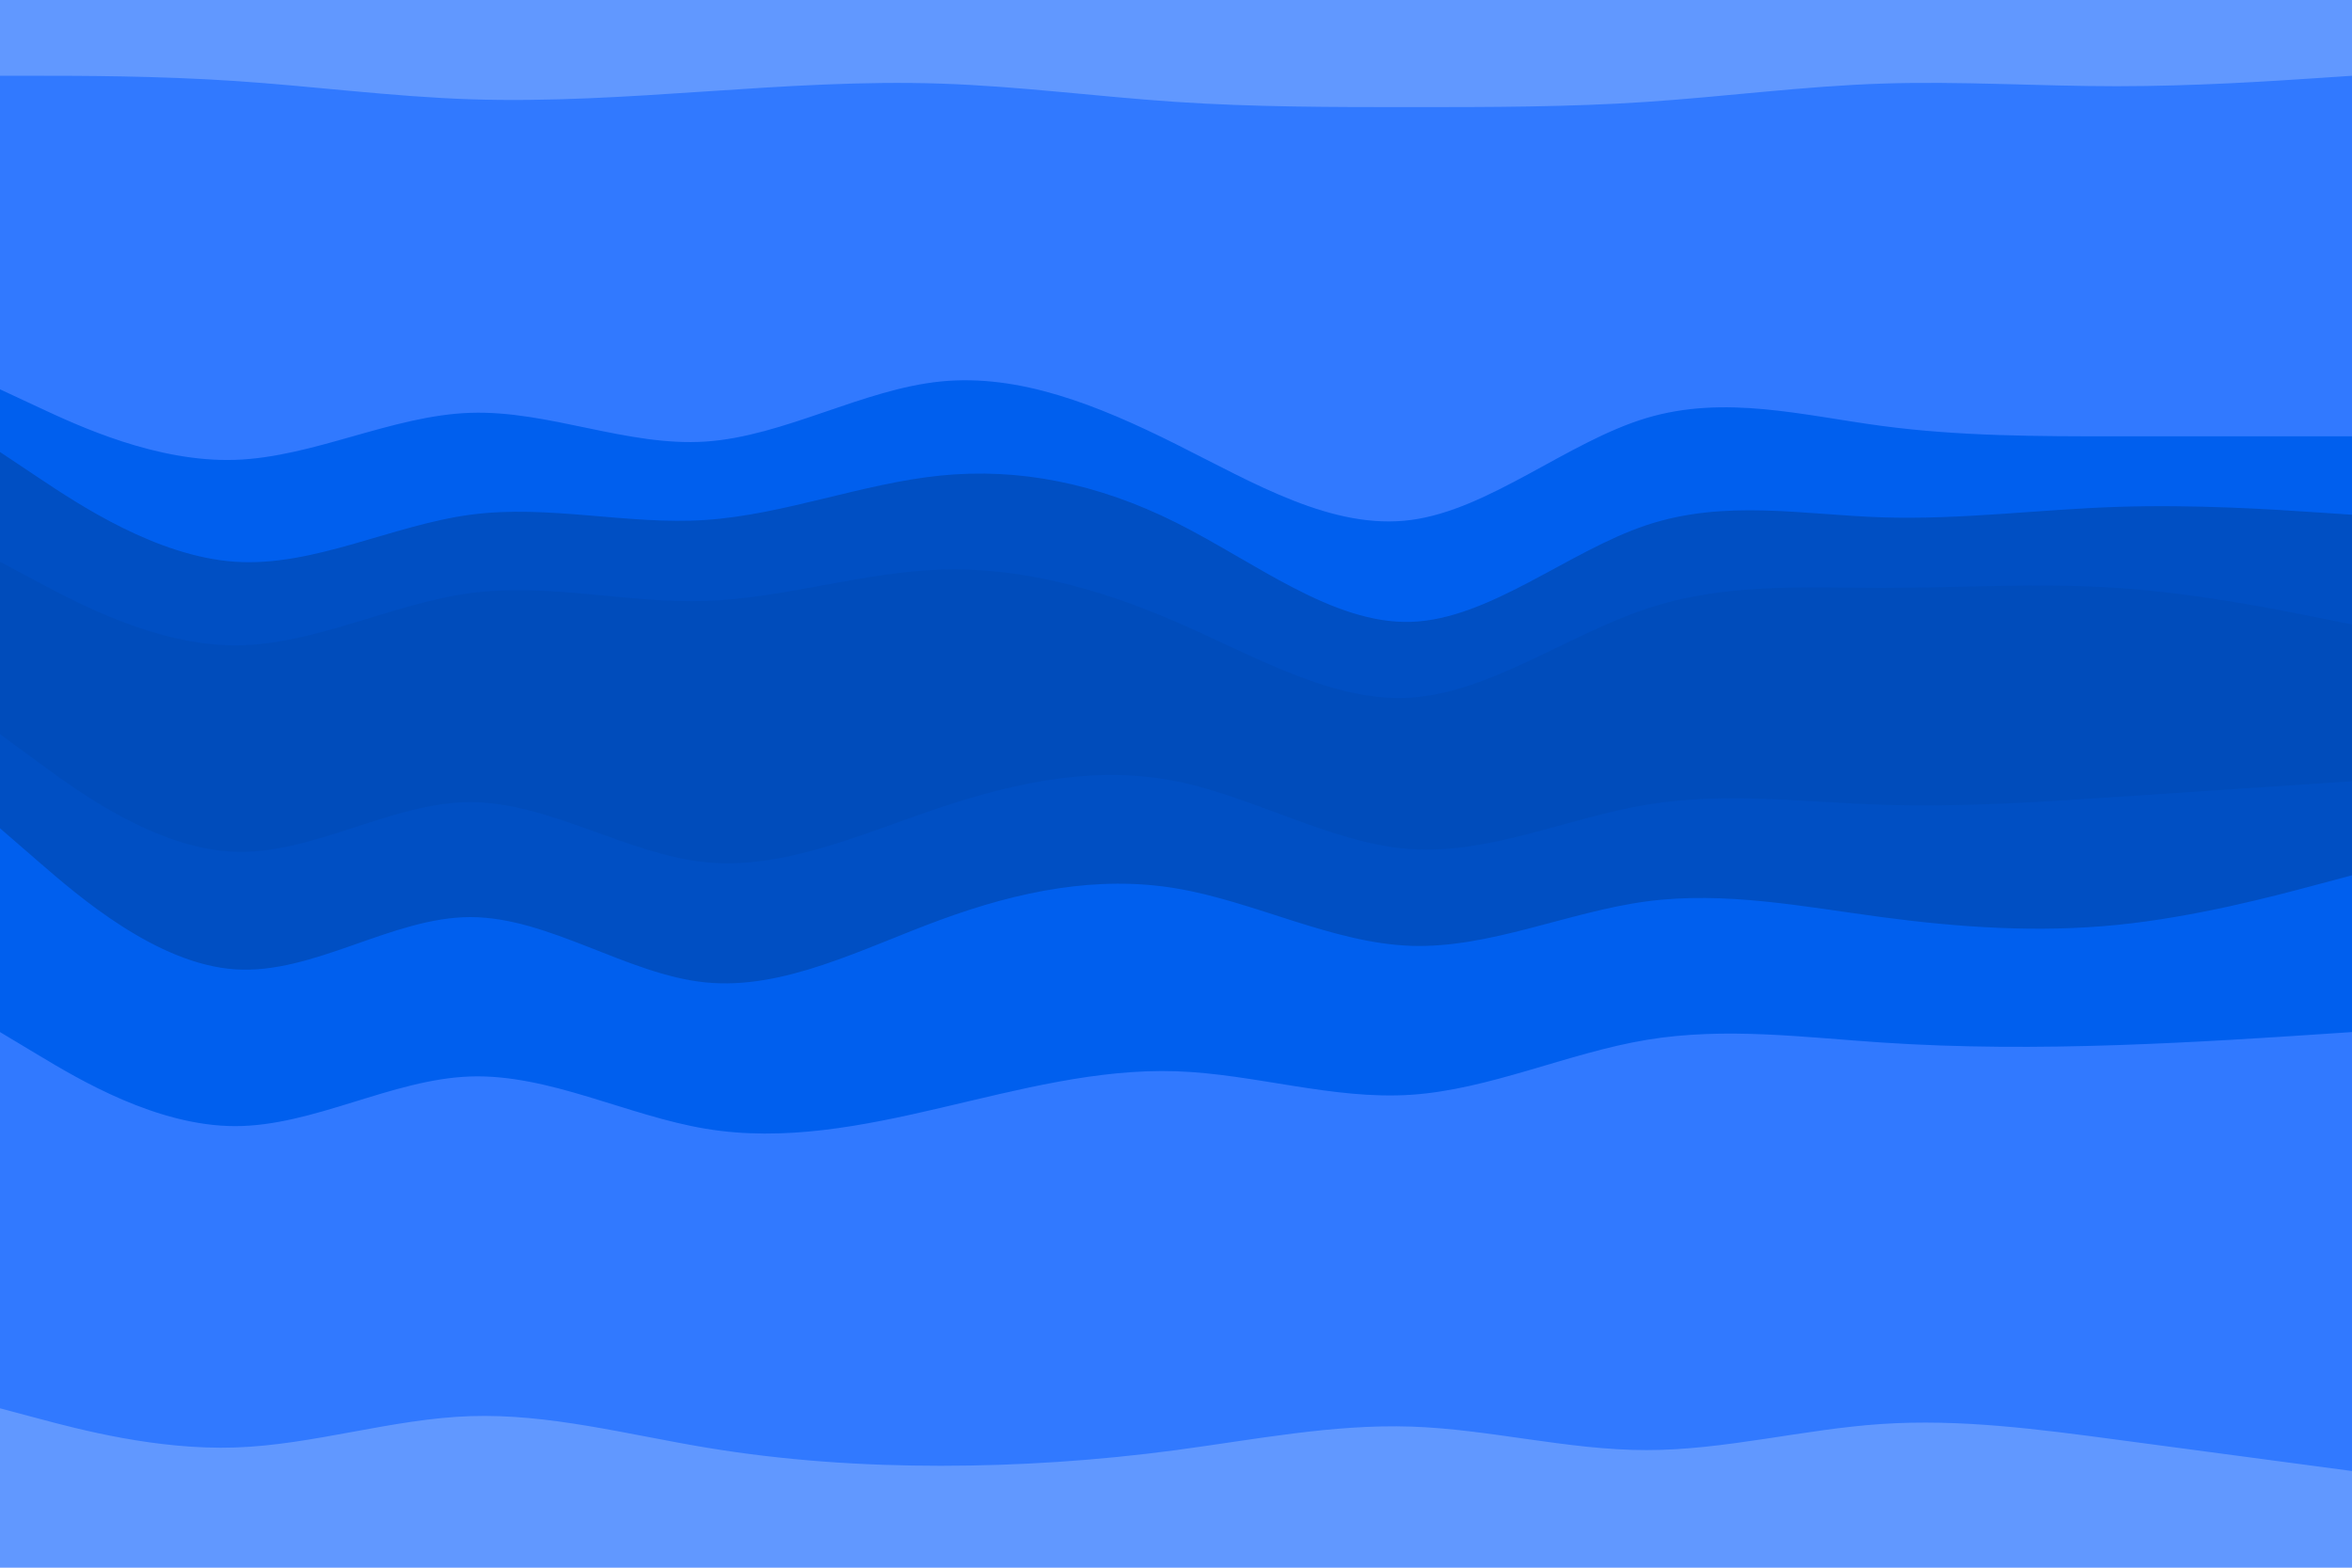 <svg id="visual" viewBox="0 0 900 600" width="900" height="600" xmlns="http://www.w3.org/2000/svg" xmlns:xlink="http://www.w3.org/1999/xlink" version="1.1"><path d="M0 31L15 31C30 31 60 31 90 33C120 35 150 39 180 40C210 41 240 39 270 37C300 35 330 33 360 34C390 35 420 39 450 41C480 43 510 43 540 43C570 43 600 43 630 41C660 39 690 35 720 34C750 33 780 35 810 35C840 35 870 33 885 32L900 31L900 0L885 0C870 0 840 0 810 0C780 0 750 0 720 0C690 0 660 0 630 0C600 0 570 0 540 0C510 0 480 0 450 0C420 0 390 0 360 0C330 0 300 0 270 0C240 0 210 0 180 0C150 0 120 0 90 0C60 0 30 0 15 0L0 0Z" fill="#6198ff"></path><path d="M0 151L15 158C30 165 60 179 90 178C120 177 150 161 180 160C210 159 240 173 270 171C300 169 330 151 360 148C390 145 420 157 450 172C480 187 510 205 540 201C570 197 600 171 630 162C660 153 690 161 720 165C750 169 780 169 810 169C840 169 870 169 885 169L900 169L900 29L885 30C870 31 840 33 810 33C780 33 750 31 720 32C690 33 660 37 630 39C600 41 570 41 540 41C510 41 480 41 450 39C420 37 390 33 360 32C330 31 300 33 270 35C240 37 210 39 180 38C150 37 120 33 90 31C60 29 30 29 15 29L0 29Z" fill="#3179ff"></path><path d="M0 175L15 185C30 195 60 215 90 217C120 219 150 203 180 199C210 195 240 203 270 201C300 199 330 187 360 184C390 181 420 187 450 202C480 217 510 241 540 240C570 239 600 213 630 203C660 193 690 199 720 200C750 201 780 197 810 196C840 195 870 197 885 198L900 199L900 167L885 167C870 167 840 167 810 167C780 167 750 167 720 163C690 159 660 151 630 160C600 169 570 195 540 199C510 203 480 185 450 170C420 155 390 143 360 146C330 149 300 167 270 169C240 171 210 157 180 158C150 159 120 175 90 176C60 177 30 163 15 156L0 149Z" fill="#005fee"></path><path d="M0 217L15 225C30 233 60 249 90 249C120 249 150 233 180 229C210 225 240 233 270 232C300 231 330 221 360 220C390 219 420 227 450 240C480 253 510 271 540 269C570 267 600 245 630 235C660 225 690 227 720 227C750 227 780 225 810 227C840 229 870 235 885 238L900 241L900 197L885 196C870 195 840 193 810 194C780 195 750 199 720 198C690 197 660 191 630 201C600 211 570 237 540 238C510 239 480 215 450 200C420 185 390 179 360 182C330 185 300 197 270 199C240 201 210 193 180 197C150 201 120 217 90 215C60 213 30 193 15 183L0 173Z" fill="#004fc3"></path><path d="M0 283L15 294C30 305 60 327 90 328C120 329 150 309 180 309C210 309 240 329 270 332C300 335 330 321 360 311C390 301 420 295 450 301C480 307 510 325 540 327C570 329 600 315 630 310C660 305 690 309 720 310C750 311 780 309 810 307C840 305 870 303 885 302L900 301L900 239L885 236C870 233 840 227 810 225C780 223 750 225 720 225C690 225 660 223 630 233C600 243 570 265 540 267C510 269 480 251 450 238C420 225 390 217 360 218C330 219 300 229 270 230C240 231 210 223 180 227C150 231 120 247 90 247C60 247 30 231 15 223L0 215Z" fill="#004cbb"></path><path d="M0 319L15 332C30 345 60 371 90 373C120 375 150 353 180 353C210 353 240 375 270 378C300 381 330 365 360 354C390 343 420 337 450 342C480 347 510 363 540 364C570 365 600 351 630 347C660 343 690 349 720 353C750 357 780 359 810 356C840 353 870 345 885 341L900 337L900 299L885 300C870 301 840 303 810 305C780 307 750 309 720 308C690 307 660 303 630 308C600 313 570 327 540 325C510 323 480 305 450 299C420 293 390 299 360 309C330 319 300 333 270 330C240 327 210 307 180 307C150 307 120 327 90 326C60 325 30 303 15 292L0 281Z" fill="#004fc3"></path><path d="M0 397L15 406C30 415 60 433 90 433C120 433 150 415 180 414C210 413 240 429 270 434C300 439 330 433 360 426C390 419 420 411 450 412C480 413 510 423 540 421C570 419 600 405 630 400C660 395 690 399 720 401C750 403 780 403 810 402C840 401 870 399 885 398L900 397L900 335L885 339C870 343 840 351 810 354C780 357 750 355 720 351C690 347 660 341 630 345C600 349 570 363 540 362C510 361 480 345 450 340C420 335 390 341 360 352C330 363 300 379 270 376C240 373 210 351 180 351C150 351 120 373 90 371C60 369 30 343 15 330L0 317Z" fill="#005fee"></path><path d="M0 541L15 545C30 549 60 557 90 556C120 555 150 545 180 544C210 543 240 551 270 556C300 561 330 563 360 563C390 563 420 561 450 557C480 553 510 547 540 548C570 549 600 557 630 557C660 557 690 549 720 547C750 545 780 549 810 553C840 557 870 561 885 563L900 565L900 395L885 396C870 397 840 399 810 400C780 401 750 401 720 399C690 397 660 393 630 398C600 403 570 417 540 419C510 421 480 411 450 410C420 409 390 417 360 424C330 431 300 437 270 432C240 427 210 411 180 412C150 413 120 431 90 431C60 431 30 413 15 404L0 395Z" fill="#3179ff"></path><path d="M0 601L15 601C30 601 60 601 90 601C120 601 150 601 180 601C210 601 240 601 270 601C300 601 330 601 360 601C390 601 420 601 450 601C480 601 510 601 540 601C570 601 600 601 630 601C660 601 690 601 720 601C750 601 780 601 810 601C840 601 870 601 885 601L900 601L900 563L885 561C870 559 840 555 810 551C780 547 750 543 720 545C690 547 660 555 630 555C600 555 570 547 540 546C510 545 480 551 450 555C420 559 390 561 360 561C330 561 300 559 270 554C240 549 210 541 180 542C150 543 120 553 90 554C60 555 30 547 15 543L0 539Z" fill="#6198ff"></path></svg>